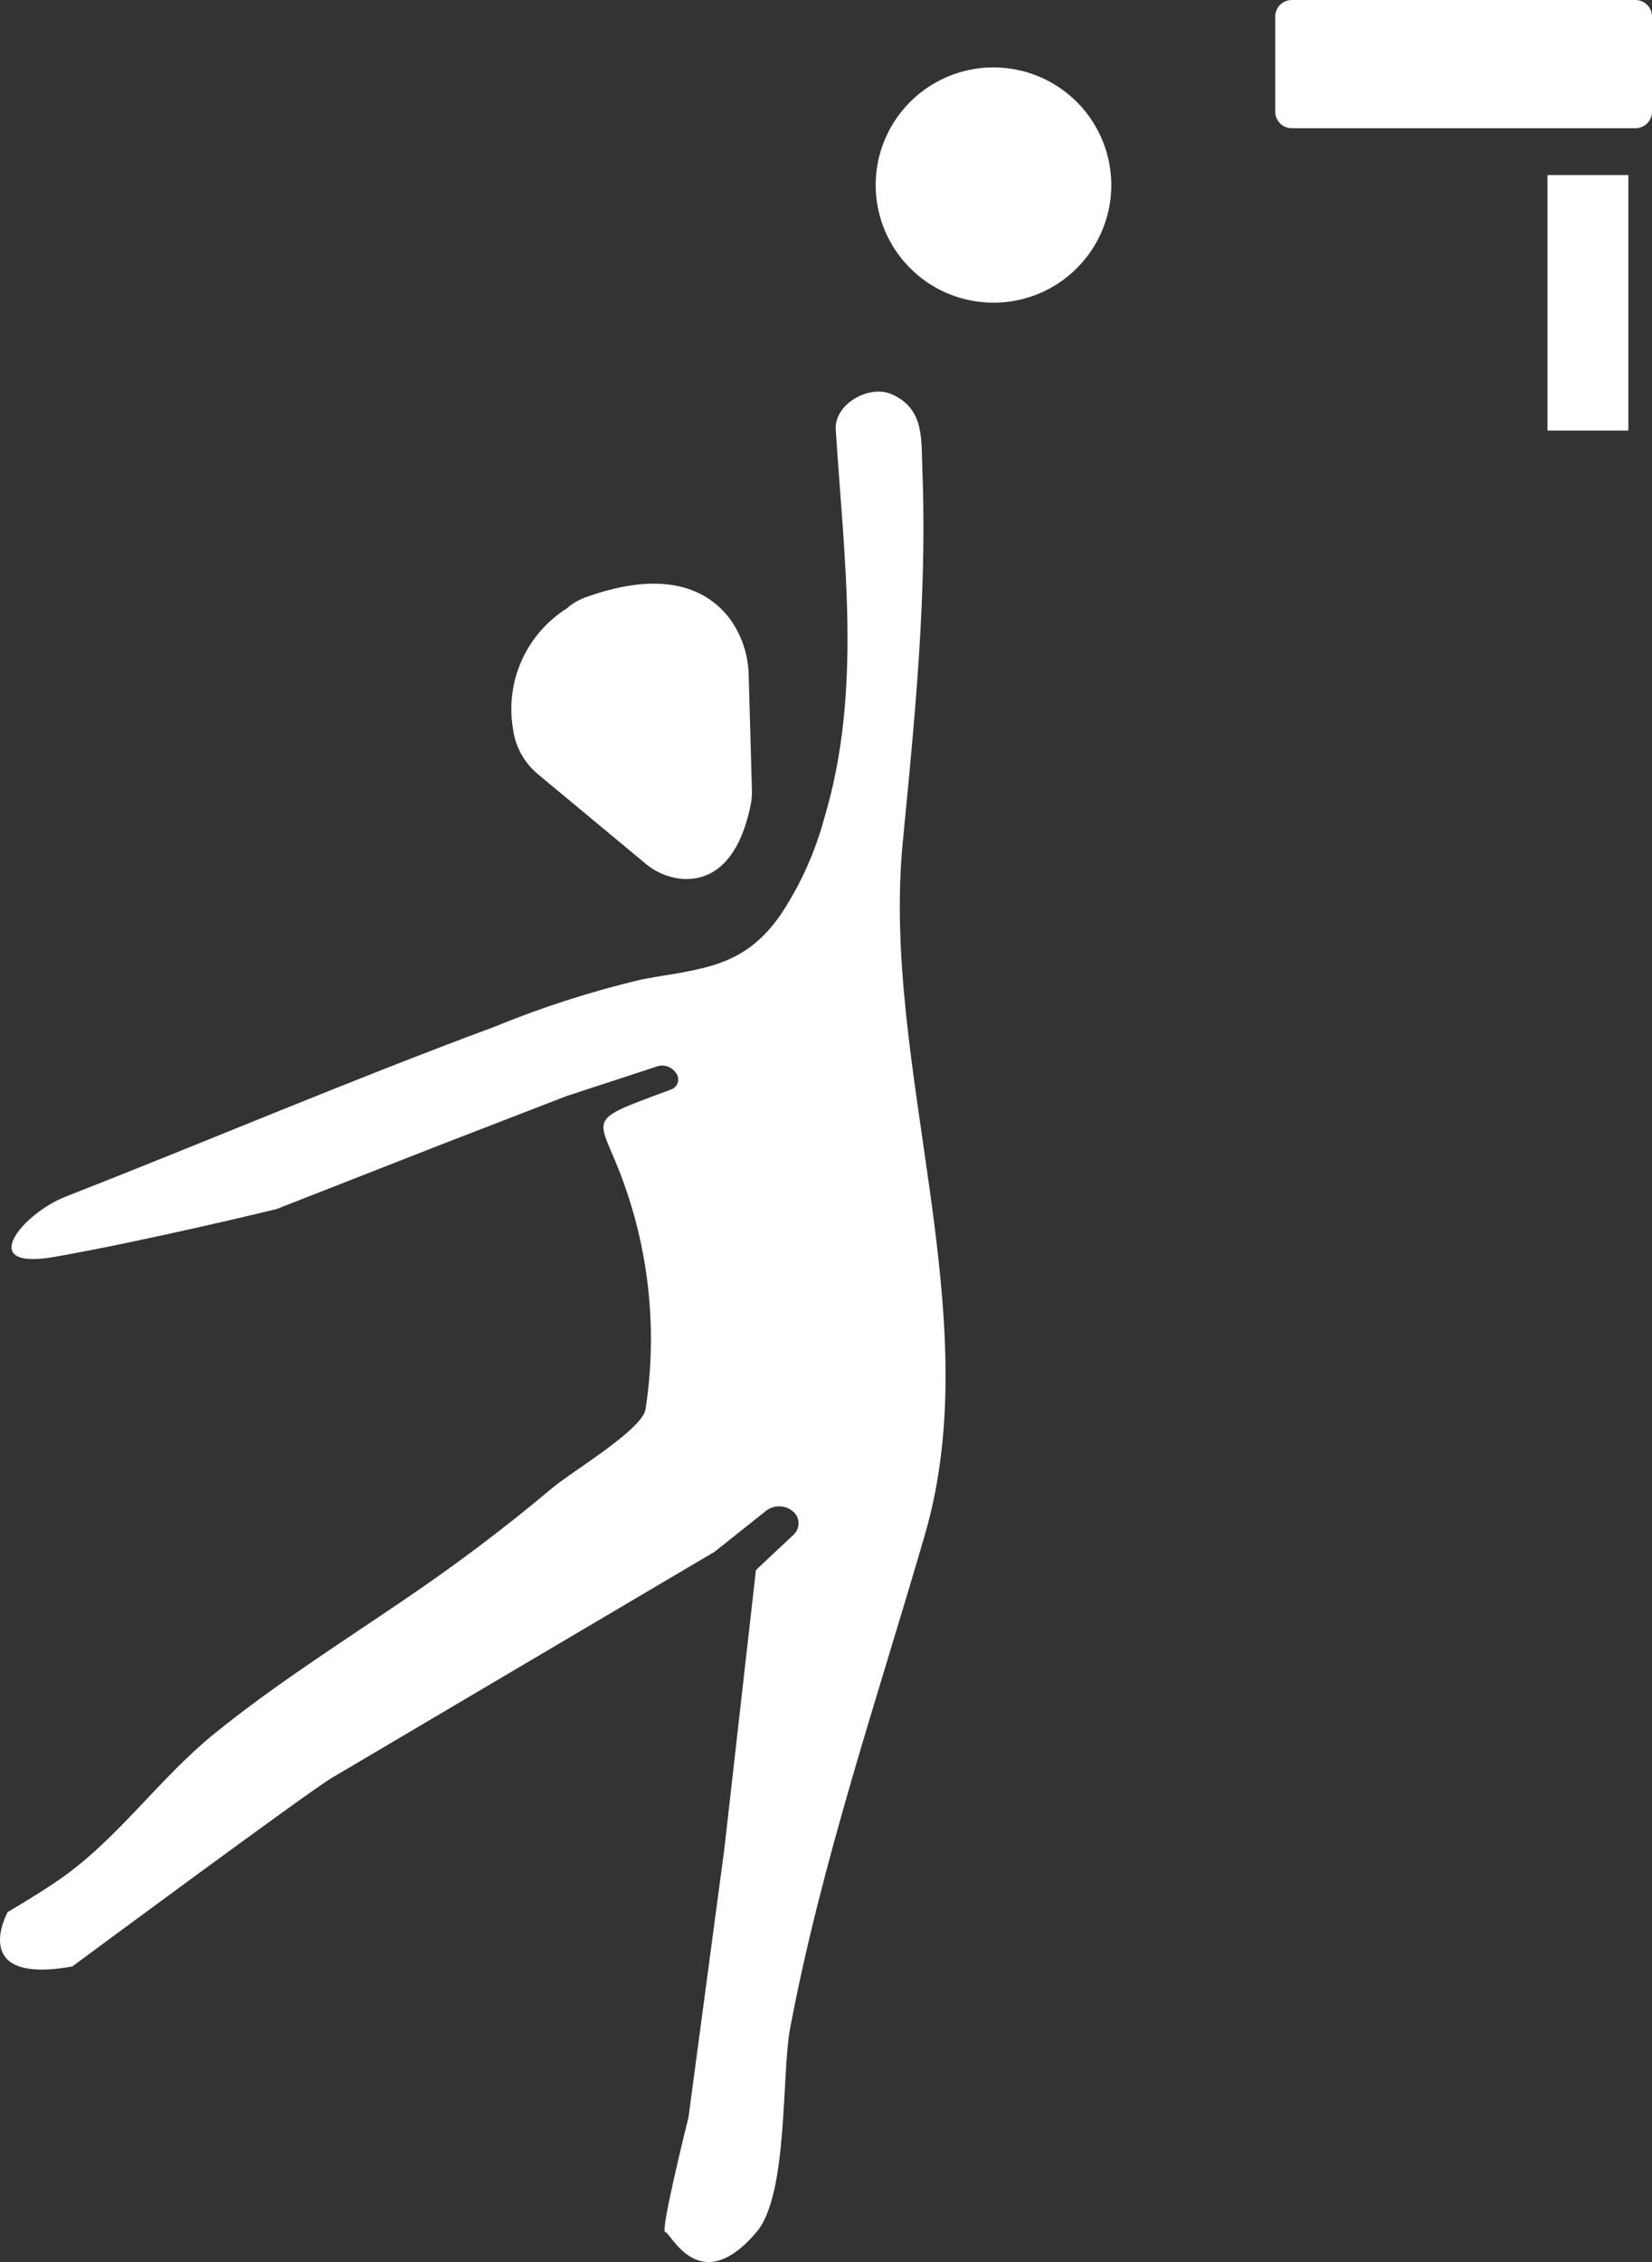 <svg width="38" height="52" viewBox="0 0 38 52" fill="none"  >
<rect x="0" y="0" width="38" height="52" fill="#333333" stroke="none"/>
<path d="M12.379 17.802L14.828 19.836C15.075 20.051 15.385 20.18 15.711 20.206C16.247 20.234 16.963 19.971 17.266 18.512C17.29 18.393 17.3 18.271 17.296 18.15L17.222 15.542C17.217 15.067 17.065 14.605 16.785 14.221C16.317 13.605 15.358 13.037 13.429 13.746C13.285 13.803 13.152 13.885 13.037 13.987C12.582 14.275 12.221 14.69 12.001 15.181C11.781 15.672 11.71 16.216 11.799 16.747C11.85 17.16 12.058 17.537 12.379 17.802Z" fill="white"/>
<path d="M14.725 22.524C13.58 22.797 12.459 23.158 11.37 23.605C8.053 24.834 4.794 26.224 1.502 27.512C0.527 27.893 -0.585 29.215 1.251 28.894C3.394 28.518 6.359 27.795 6.359 27.795L10.233 26.278L13.036 25.195L15.083 24.526C15.158 24.494 15.241 24.487 15.321 24.506C15.4 24.526 15.471 24.57 15.523 24.633L15.55 24.668C15.574 24.699 15.59 24.735 15.597 24.774C15.603 24.812 15.601 24.852 15.589 24.889C15.577 24.926 15.557 24.96 15.529 24.988C15.502 25.015 15.468 25.036 15.431 25.048C13.365 25.813 13.775 25.61 14.334 27.156C14.944 28.831 15.121 30.633 14.849 32.395C14.777 32.867 13.151 33.829 12.712 34.2C11.63 35.109 10.5 35.961 9.329 36.754C7.839 37.769 6.302 38.74 4.916 39.866C3.65 40.894 2.689 42.304 1.332 43.231C0.838 43.569 0.177 43.954 0.177 43.954C0.177 43.954 -0.756 45.639 1.662 45.206C1.662 45.206 7.063 41.209 7.631 40.871C8.2 40.534 16.441 35.67 16.441 35.67L17.623 34.729C17.712 34.661 17.821 34.626 17.933 34.628C18.045 34.631 18.152 34.671 18.238 34.743C18.278 34.775 18.31 34.816 18.333 34.863C18.355 34.909 18.367 34.96 18.368 35.011C18.369 35.063 18.359 35.114 18.339 35.161C18.318 35.209 18.287 35.251 18.249 35.285L17.388 36.093L16.661 42.509L15.837 48.673C15.837 48.673 15.178 51.31 15.301 51.31C15.425 51.31 16.084 52.862 17.403 51.31C18.134 50.45 17.975 47.678 18.175 46.625C18.901 42.786 20.182 39.04 21.277 35.273C22.75 30.201 20.267 24.53 20.765 19.37C20.921 17.753 21.083 16.135 21.172 14.512C21.217 13.695 21.243 12.876 21.241 12.057C21.241 11.641 21.233 11.225 21.217 10.809C21.19 10.1 21.27 9.39 20.504 9.06C19.986 8.838 19.187 9.288 19.224 9.878C19.415 12.86 19.835 15.878 18.965 18.793C18.75 19.594 18.406 20.355 17.945 21.046C17.187 22.11 16.399 22.248 15.094 22.456C14.971 22.476 14.848 22.499 14.725 22.524Z" fill="white"/>
<path d="M22.853 1.549C22.317 1.549 21.793 1.708 21.347 2.005C20.902 2.302 20.554 2.725 20.349 3.219C20.144 3.713 20.09 4.257 20.195 4.782C20.299 5.306 20.558 5.788 20.937 6.166C21.316 6.545 21.799 6.802 22.324 6.906C22.85 7.011 23.395 6.957 23.89 6.753C24.385 6.548 24.808 6.201 25.106 5.756C25.404 5.312 25.563 4.789 25.563 4.254C25.562 3.537 25.276 2.849 24.768 2.342C24.26 1.835 23.571 1.55 22.853 1.549Z" fill="white"/>
<path d="M37.619 0H29.714C29.504 0 29.333 0.17 29.333 0.38V2.567C29.333 2.777 29.504 2.948 29.714 2.948H37.619C37.83 2.948 38 2.777 38 2.567V0.38C38 0.17 37.83 0 37.619 0Z" fill="white"/>
<path d="M37.456 4.024H35.595V9.898H37.456V4.024Z" fill="white"/>
</svg>
